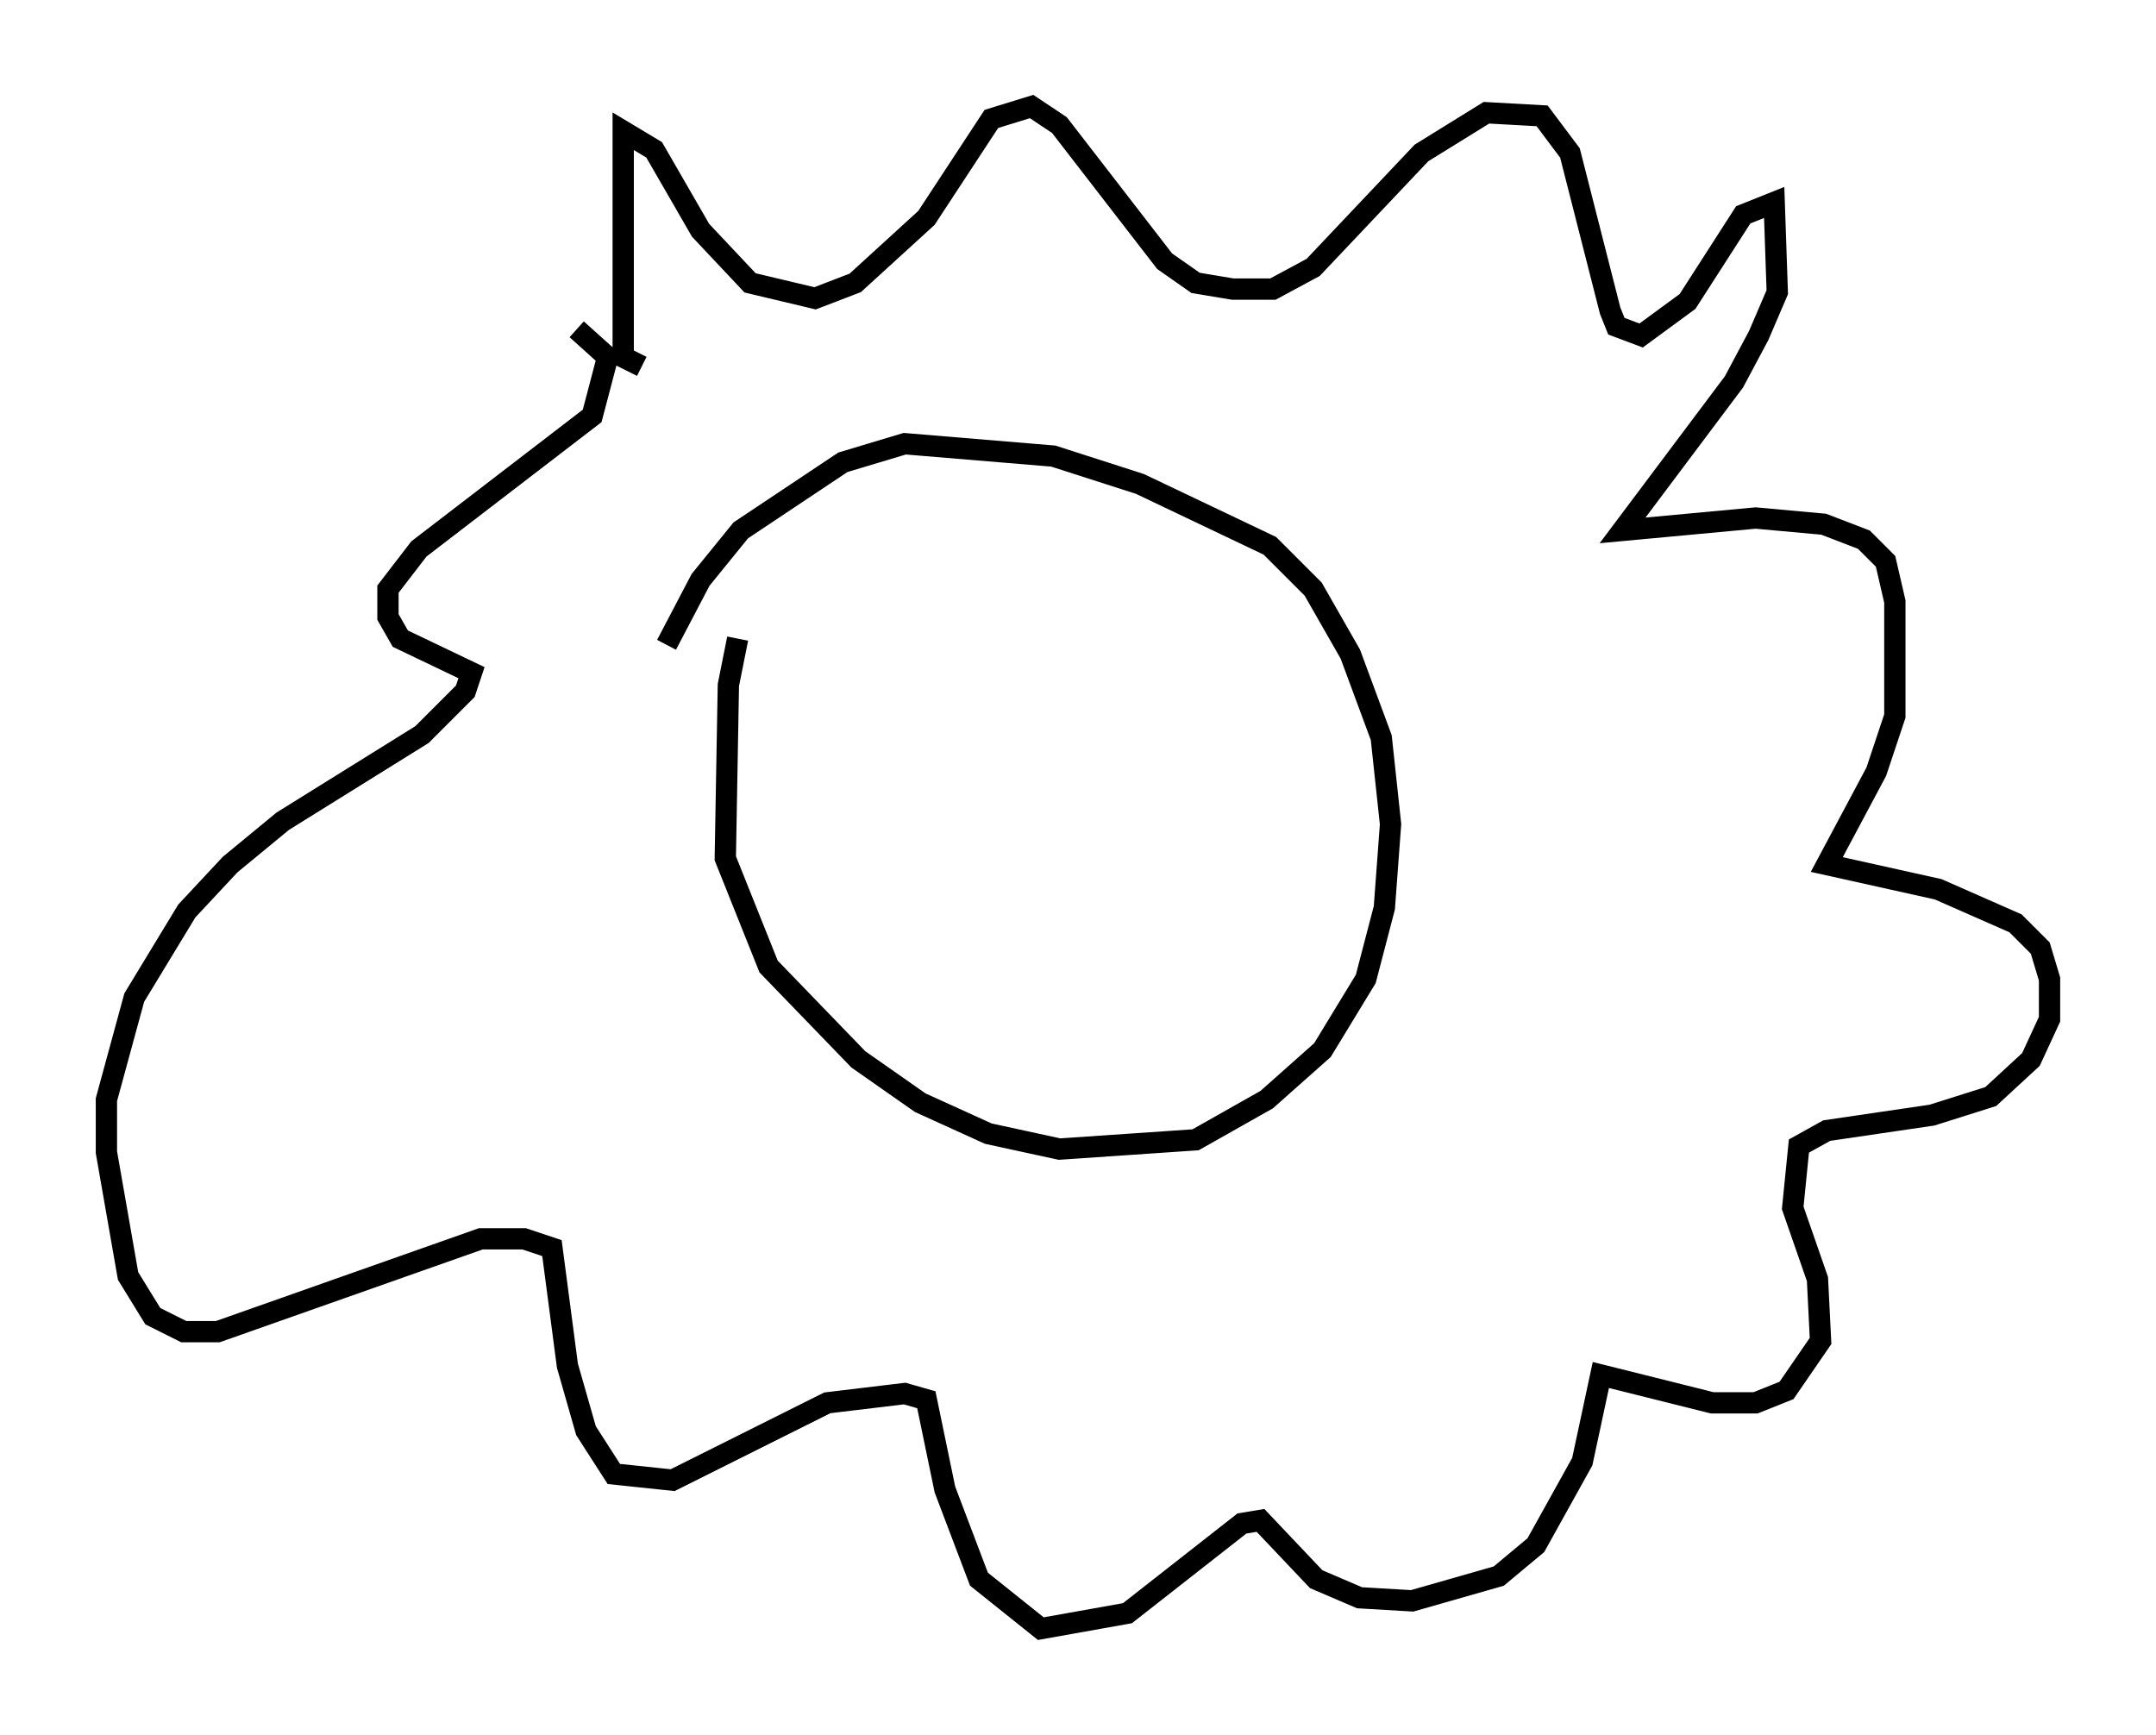 <?xml version="1.0" encoding="utf-8" ?>
<svg baseProfile="full" height="81.464" version="1.1" width="101.218" xmlns="http://www.w3.org/2000/svg" xmlns:ev="http://www.w3.org/2001/xml-events" xmlns:xlink="http://www.w3.org/1999/xlink"><defs /><rect fill="white" height="81.464" width="101.218" x="0" y="0" /><path d="M35.648, 28.821 m-1.017, 1.162 l-0.436, 2.179 -0.145, 8.134 l2.034, 5.084 4.212, 4.358 l2.905, 2.034 3.196, 1.453 l3.341, 0.726 6.391, -0.436 l3.341, -1.888 2.615, -2.324 l2.034, -3.341 0.872, -3.341 l0.291, -3.922 -0.436, -4.067 l-1.453, -3.922 -1.743, -3.05 l-2.034, -2.034 -6.101, -2.905 l-4.067, -1.307 -6.972, -0.581 l-2.905, 0.872 -4.793, 3.196 l-1.888, 2.324 -1.598, 3.05 m-1.162, -13.073 l-0.872, -0.436 0.0, -10.603 l1.453, 0.872 2.179, 3.777 l2.324, 2.469 3.05, 0.726 l1.888, -0.726 3.341, -3.05 l3.05, -4.648 1.888, -0.581 l1.307, 0.872 4.939, 6.391 l1.453, 1.017 1.743, 0.291 l1.888, 0.0 1.888, -1.017 l5.084, -5.374 3.05, -1.888 l2.615, 0.145 1.307, 1.743 l1.888, 7.408 0.291, 0.726 l1.162, 0.436 2.179, -1.598 l2.615, -4.067 1.453, -0.581 l0.145, 4.212 -0.872, 2.034 l-1.162, 2.179 -5.229, 6.972 l6.246, -0.581 3.196, 0.291 l1.888, 0.726 1.017, 1.017 l0.436, 1.888 0.0, 5.374 l-0.872, 2.615 -2.324, 4.358 l5.229, 1.162 3.631, 1.598 l1.162, 1.162 0.436, 1.453 l0.0, 1.888 -0.872, 1.888 l-1.888, 1.743 -2.76, 0.872 l-4.939, 0.726 -1.307, 0.726 l-0.291, 2.905 1.162, 3.341 l0.145, 2.905 -1.598, 2.324 l-1.453, 0.581 -2.034, 0.0 l-5.229, -1.307 -0.872, 4.067 l-2.179, 3.922 -1.743, 1.453 l-4.067, 1.162 -2.469, -0.145 l-2.034, -0.872 -2.615, -2.76 l-0.872, 0.145 -5.374, 4.212 l-4.067, 0.726 -2.905, -2.324 l-1.598, -4.212 -0.872, -4.212 l-1.017, -0.291 -3.631, 0.436 l-7.263, 3.631 -2.76, -0.291 l-1.307, -2.034 -0.872, -3.05 l-0.726, -5.52 -1.307, -0.436 l-2.034, 0.0 -12.346, 4.358 l-1.598, 0.0 -1.453, -0.726 l-1.162, -1.888 -1.017, -5.81 l0.0, -2.469 1.307, -4.793 l2.469, -4.067 2.034, -2.179 l2.469, -2.034 6.536, -4.067 l2.034, -2.034 0.291, -0.872 l-3.341, -1.598 -0.581, -1.017 l0.0, -1.307 1.453, -1.888 l8.134, -6.246 0.726, -2.76 l-1.453, -1.307 " fill="none" stroke="black" stroke-width="1" /></svg>
